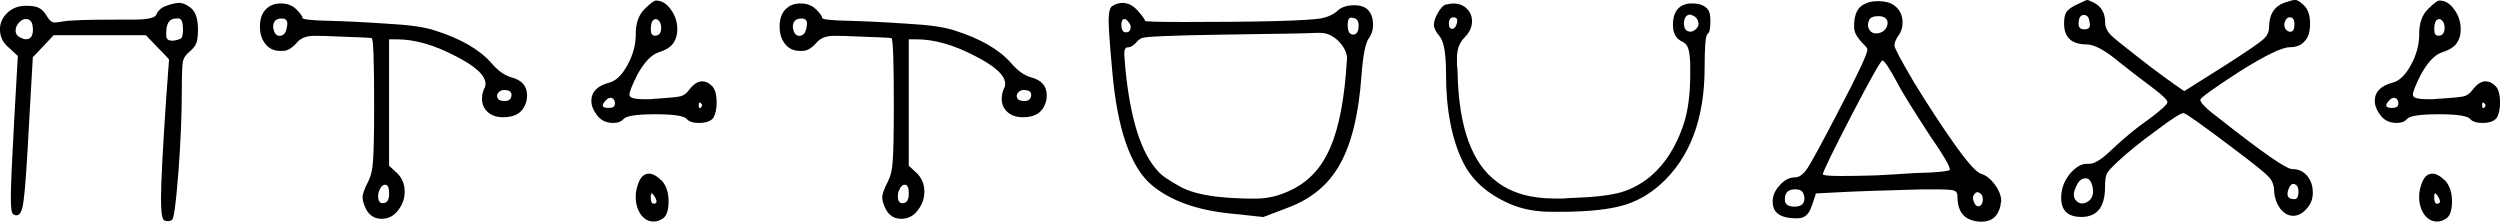<svg xmlns="http://www.w3.org/2000/svg" width="45.84mm" height="4.064mm" viewBox="0 0 45.84 4.064" style="fill:currentColor">
   <g transform="translate(-57.247,-133.82)">
      <path d="m 60.602,134.36 q 0,-0.191 -0.074,-0.201 h -0.053 q -0.18,0 -0.18,0.265 v 0.064 q 0.011,0.095 0.159,0.074 0.095,-0.021 0.116,-0.042 0.032,-0.032 0.032,-0.159 z m -2.752,0 q 0,-0.191 -0.127,-0.191 -0.064,0 -0.116,0.053 -0.074,0.074 -0.074,0.159 0,0.085 0.085,0.127 0.064,0.032 0.106,0.032 0.127,0 0.127,-0.18 z m 2.445,-0.434 q 0.159,-0.053 0.233,-0.053 0.106,0 0.222,0.095 0.127,0.106 0.127,0.392 0,0.18 -0.032,0.254 -0.021,0.064 -0.116,0.148 -0.106,0.085 -0.127,0.18 -0.021,0.085 -0.021,0.508 0,0.709 -0.064,1.545 -0.064,0.826 -0.116,0.857 -0.064,0.042 -0.138,0.011 -0.064,-0.021 -0.064,-0.402 0,-0.423 0.095,-1.831 l 0.053,-0.72 q -0.064,-0.074 -0.212,-0.222 -0.138,-0.148 -0.212,-0.222 H 58.231 q -0.064,0.064 -0.191,0.201 -0.127,0.138 -0.191,0.201 l -0.064,1.122 q -0.064,1.238 -0.106,1.513 -0.032,0.265 -0.127,0.265 -0.064,0 -0.085,-0.053 -0.021,-0.064 -0.021,-0.286 0,-0.307 0.064,-1.45 l 0.064,-1.132 -0.159,-0.148 q -0.169,-0.138 -0.169,-0.339 0,-0.169 0.127,-0.296 0.138,-0.138 0.349,-0.138 0.18,0 0.243,0.042 0.074,0.032 0.148,0.159 0.064,0.106 0.138,0.106 0.032,0 0.159,-0.021 0.191,-0.032 0.953,-0.032 h 0.318 q 0.402,0 0.434,-0.095 0.042,-0.106 0.18,-0.159 z"/>
      <path d="m 64.382,137.366 q 0,-0.159 -0.074,-0.159 -0.064,0 -0.106,0.106 -0.021,0.042 -0.021,0.106 0,0.127 0.085,0.127 0.116,0 0.116,-0.18 z m 2.244,-1.81 q 0,-0.074 -0.106,-0.085 -0.095,-0.011 -0.148,0.064 -0.011,0.021 -0.011,0.042 0,0.095 0.138,0.095 0.127,0 0.127,-0.116 z m -4.117,-1.249 q 0.032,-0.148 -0.095,-0.148 -0.159,0 -0.159,0.159 0,0.021 0.021,0.085 0.032,0.074 0.095,0.074 0.116,0 0.138,-0.169 z m -0.339,-0.36 q 0.095,-0.064 0.222,-0.064 0.18,0 0.286,0.106 0.116,0.116 0.116,0.159 0,0.042 0.466,0.053 0.466,0.011 1.079,0.053 0.614,0.032 0.889,0.127 0.699,0.222 1.027,0.593 0.18,0.212 0.37,0.265 0.286,0.074 0.286,0.328 0,0.085 -0.021,0.138 -0.085,0.265 -0.413,0.265 -0.18,0 -0.286,-0.095 -0.106,-0.095 -0.106,-0.243 0,-0.116 0.053,-0.212 0.011,-0.021 0.011,-0.064 0,-0.233 -0.572,-0.519 -0.572,-0.296 -1.058,-0.296 h -0.138 v 2.318 l 0.138,0.127 q 0.148,0.138 0.148,0.349 0,0.191 -0.127,0.349 -0.116,0.148 -0.296,0.148 -0.18,0 -0.275,-0.159 -0.074,-0.138 -0.074,-0.233 0,-0.095 0.106,-0.296 0.074,-0.148 0.085,-0.37 0.021,-0.222 0.021,-1.037 0,-1.175 -0.042,-1.217 -0.021,-0.011 -0.656,-0.032 -0.18,-0.011 -0.402,-0.011 -0.222,0 -0.328,0.138 -0.127,0.138 -0.243,0.138 h -0.074 q -0.201,-0.011 -0.296,-0.201 -0.053,-0.095 -0.053,-0.243 0,-0.254 0.159,-0.36 z"/>
      <path d="m 70.1,135.789 q 0.042,-0.042 0,-0.074 -0.042,-0.042 -0.042,0.032 0,0.032 0.011,0.053 0.021,0.011 0.032,-0.011 z m -1.577,-0.064 q 0,-0.085 -0.053,-0.106 -0.053,-0.021 -0.106,0.032 -0.148,0.148 0.042,0.148 0.116,0 0.116,-0.074 z m 0.847,-1.397 q 0,-0.095 -0.053,-0.138 -0.042,-0.042 -0.095,0 -0.042,0.042 -0.042,0.169 0,0.116 0.074,0.116 0.116,0 0.116,-0.148 z m -0.466,0.116 q 0,-0.296 0.159,-0.455 0.159,-0.159 0.212,-0.159 0.159,0 0.275,0.169 0.116,0.159 0.116,0.36 0,0.148 -0.074,0.254 -0.074,0.106 -0.275,0.169 -0.191,0.064 -0.381,0.402 -0.148,0.296 -0.148,0.37 0,0.021 0.011,0.032 0.032,0.053 0.254,0.053 0.032,0 0.116,0 0.085,-0.011 0.138,-0.011 0.328,-0.021 0.413,-0.042 0.095,-0.021 0.169,-0.127 0.116,-0.148 0.233,-0.148 0.095,0 0.18,0.085 0.085,0.085 0.085,0.307 0,0.159 -0.053,0.265 -0.064,0.106 -0.275,0.106 -0.159,0 -0.222,-0.074 -0.074,-0.085 -0.572,-0.085 -0.508,0 -0.582,0.085 -0.064,0.074 -0.191,0.074 -0.191,0 -0.296,-0.138 -0.106,-0.138 -0.106,-0.265 0,-0.254 0.339,-0.339 0.18,-0.053 0.328,-0.328 0.148,-0.275 0.148,-0.561 z m 0.328,3.111 q 0.053,0 0.053,-0.042 0,-0.042 -0.053,-0.116 -0.053,-0.074 -0.053,0.032 0,0.127 0.053,0.127 z m -0.265,-0.413 q 0.064,-0.138 0.18,-0.138 0.106,0 0.243,0.138 0.116,0.138 0.116,0.37 0,0.265 -0.127,0.328 -0.074,0.042 -0.148,0.042 -0.138,0 -0.233,-0.127 -0.095,-0.138 -0.095,-0.328 0,-0.138 0.064,-0.286 z"/>
      <path d="m 73.911,137.366 q 0,-0.159 -0.074,-0.159 -0.064,0 -0.106,0.106 -0.021,0.042 -0.021,0.106 0,0.127 0.085,0.127 0.116,0 0.116,-0.18 z m 2.244,-1.81 q 0,-0.074 -0.106,-0.085 -0.095,-0.011 -0.148,0.064 -0.011,0.021 -0.011,0.042 0,0.095 0.138,0.095 0.127,0 0.127,-0.116 z m -4.117,-1.249 q 0.032,-0.148 -0.095,-0.148 -0.159,0 -0.159,0.159 0,0.021 0.021,0.085 0.032,0.074 0.095,0.074 0.116,0 0.138,-0.169 z m -0.339,-0.36 q 0.095,-0.064 0.222,-0.064 0.18,0 0.286,0.106 0.116,0.116 0.116,0.159 0,0.042 0.466,0.053 0.466,0.011 1.079,0.053 0.614,0.032 0.889,0.127 0.699,0.222 1.027,0.593 0.18,0.212 0.37,0.265 0.286,0.074 0.286,0.328 0,0.085 -0.021,0.138 -0.085,0.265 -0.413,0.265 -0.18,0 -0.286,-0.095 -0.106,-0.095 -0.106,-0.243 0,-0.116 0.053,-0.212 0.011,-0.021 0.011,-0.064 0,-0.233 -0.572,-0.519 -0.572,-0.296 -1.058,-0.296 h -0.138 v 2.318 l 0.138,0.127 q 0.148,0.138 0.148,0.349 0,0.191 -0.127,0.349 -0.116,0.148 -0.296,0.148 -0.18,0 -0.275,-0.159 -0.074,-0.138 -0.074,-0.233 0,-0.095 0.106,-0.296 0.074,-0.148 0.085,-0.37 0.021,-0.222 0.021,-1.037 0,-1.175 -0.042,-1.217 -0.021,-0.011 -0.656,-0.032 -0.18,-0.011 -0.402,-0.011 -0.222,0 -0.328,0.138 -0.127,0.138 -0.243,0.138 h -0.074 q -0.201,-0.011 -0.296,-0.201 -0.053,-0.095 -0.053,-0.243 0,-0.254 0.159,-0.36 z"/>
      <path d="m 81.799,134.582 q -0.159,-0.159 -0.339,-0.159 h -0.085 q -0.138,0.011 -1.714,0.032 -1.386,0.021 -1.482,0.064 -0.042,0.021 -0.074,0.053 -0.095,0.116 -0.18,0.116 -0.064,0 -0.064,0.127 0,0.032 0.021,0.265 0.138,1.397 0.603,1.884 0.085,0.106 0.434,0.296 0.318,0.159 0.942,0.191 0.169,0.011 0.392,0.011 0.296,0 0.55,-0.106 0.519,-0.201 0.773,-0.699 0.265,-0.497 0.349,-1.482 0.021,-0.254 0.021,-0.286 0,-0.148 -0.148,-0.307 z m 0.201,-0.148 q 0.042,0.021 0.053,0.021 0.106,0 0.106,-0.169 0,-0.127 -0.106,-0.138 -0.095,-0.032 -0.095,0.127 0,0.116 0.042,0.159 z m -4.022,-0.127 q 0,-0.042 -0.042,-0.085 -0.032,-0.053 -0.074,-0.053 -0.053,0 -0.053,0.106 0,0.138 0.085,0.138 0.085,0 0.085,-0.106 z m -0.328,-0.381 q 0.085,-0.053 0.18,-0.053 0.148,0 0.275,0.138 0.138,0.159 0.138,0.191 0,0.021 0.73,0.021 2.043,0 2.487,-0.064 0.212,-0.042 0.318,-0.148 0.106,-0.095 0.307,-0.095 0.138,0 0.222,0.064 0.116,0.095 0.116,0.296 0,0.138 -0.074,0.243 -0.095,0.116 -0.138,0.688 -0.074,1.048 -0.392,1.619 -0.307,0.561 -0.963,0.804 l -0.445,0.169 -0.603,-0.064 q -0.931,-0.095 -1.439,-0.519 -0.593,-0.497 -0.73,-2.117 -0.064,-0.699 -0.064,-0.91 0,-0.222 0.074,-0.265 z"/>
      <path d="m 83.963,134.233 q 0.021,-0.095 -0.064,-0.095 -0.085,0 -0.085,0.116 0,0.095 0.064,0.095 0.064,-0.011 0.085,-0.116 z m 4.36,0.138 q 0.085,-0.064 0.064,-0.148 -0.021,-0.085 -0.095,-0.116 -0.074,-0.042 -0.127,0.011 -0.042,0.042 -0.042,0.148 0.011,0.095 0.053,0.116 0.074,0.042 0.148,-0.011 z m -4.572,-0.466 q 0.106,-0.021 0.138,-0.021 0.159,0 0.254,0.095 0.095,0.095 0.095,0.233 0,0.159 -0.138,0.296 -0.138,0.138 -0.138,0.37 0,0.032 0,0.127 0.011,0.085 0.011,0.148 0.032,1.492 0.72,2 0.402,0.307 1.058,0.307 0.053,0 0.159,0 0.116,-0.011 0.18,-0.011 0.603,-0.021 0.889,-0.106 0.286,-0.085 0.54,-0.296 0.392,-0.339 0.593,-0.931 0.127,-0.37 0.127,-0.931 v -0.201 q -0.011,-0.222 -0.042,-0.286 -0.021,-0.074 -0.106,-0.116 -0.169,-0.074 -0.169,-0.307 0,-0.318 0.243,-0.381 0.032,-0.011 0.106,-0.011 0.212,0 0.296,0.116 0.042,0.053 0.042,0.212 0,0.201 -0.053,0.233 -0.053,0.032 -0.053,0.614 0,1.408 -0.804,2.138 -0.318,0.286 -0.699,0.392 -0.37,0.106 -1.058,0.116 h -0.243 q -0.434,0 -0.773,-0.148 -0.603,-0.265 -0.847,-0.751 -0.318,-0.635 -0.318,-1.64 0,-0.54 -0.116,-0.677 -0.106,-0.127 -0.106,-0.212 0,-0.095 0.074,-0.222 0.074,-0.127 0.138,-0.148 z"/>
      <path d="m 93.604,137.471 q 0,-0.085 -0.064,-0.116 -0.053,-0.032 -0.095,0.032 -0.042,0.053 0,0.148 0.042,0.085 0.095,0.064 0.064,-0.021 0.064,-0.127 z m -3.291,-0.106 q -0.032,-0.074 -0.148,-0.074 -0.148,0 -0.18,0.106 -0.011,0.032 -0.011,0.085 0,0.127 0.18,0.127 0.18,0 0.18,-0.159 0,-0.021 -0.021,-0.085 z m 1.714,-2.043 q -0.212,-0.392 -0.265,-0.392 -0.042,0 -0.572,1.016 -0.519,1.005 -0.519,1.069 0,0.032 0.339,0.032 0.243,0 0.635,-0.011 0.402,-0.021 0.699,-0.042 l 0.307,-0.011 q 0.349,-0.021 0.349,-0.053 0,-0.095 -0.36,-0.614 -0.497,-0.762 -0.614,-0.995 z m -0.18,-1.132 q -0.032,-0.074 -0.159,-0.074 -0.138,0 -0.169,0.074 -0.042,0.095 0,0.169 0.042,0.074 0.127,0.074 0.085,0 0.148,-0.053 0.064,-0.064 0.064,-0.138 0,-0.032 -0.011,-0.053 z m -0.392,-0.307 q 0.095,-0.042 0.233,-0.042 0.18,0 0.286,0.074 0.159,0.116 0.159,0.318 0,0.127 -0.064,0.222 -0.085,0.116 -0.085,0.201 0,0.064 0.36,0.677 0.37,0.603 0.72,1.101 0.381,0.54 0.508,0.572 0.138,0.042 0.254,0.201 0.116,0.159 0.116,0.307 0,0.011 -0.011,0.032 0,0.021 0,0.032 -0.064,0.307 -0.349,0.307 -0.138,0 -0.243,-0.053 -0.201,-0.095 -0.201,-0.423 0,-0.074 -0.064,-0.095 -0.053,-0.021 -0.307,-0.021 h -0.296 q -1.143,0.032 -1.302,0.042 l -0.624,0.032 -0.064,0.191 q -0.053,0.18 -0.148,0.233 -0.042,0.032 -0.148,0.032 -0.318,0 -0.402,-0.159 -0.032,-0.064 -0.032,-0.148 0,-0.159 0.127,-0.296 0.127,-0.148 0.286,-0.148 0.116,0 0.233,-0.18 0.116,-0.18 0.54,-0.995 0.55,-1.048 0.55,-1.164 0,-0.032 -0.042,-0.074 -0.127,-0.127 -0.169,-0.212 -0.032,-0.064 -0.032,-0.148 0,-0.339 0.212,-0.413 z"/>
      <path d="m 99.392,137.334 q 0,-0.116 -0.074,-0.138 -0.064,-0.021 -0.106,0.085 -0.074,0.191 0.106,0.191 0.074,0 0.074,-0.138 z m -3.799,-0.159 q -0.032,-0.085 -0.106,-0.085 -0.116,0 -0.18,0.169 -0.074,0.159 0.011,0.243 0.085,0.085 0.201,0.021 0.106,-0.064 0.106,-0.191 0,-0.085 -0.032,-0.159 z m 3.577,-2.805 q 0.032,0.032 0.074,0.032 0.074,0 0.074,-0.138 0,-0.127 -0.085,-0.127 -0.064,0 -0.095,0.095 -0.021,0.085 0.032,0.138 z m -3.609,-0.138 q -0.011,-0.138 -0.106,-0.138 -0.095,0 -0.095,0.169 0,0.095 0.106,0.095 0.127,0 0.095,-0.127 z m -0.254,-0.318 q 0.191,-0.095 0.212,-0.095 0.021,0 0.127,0.053 0.201,0.106 0.201,0.36 0,0.116 0.095,0.222 0.095,0.095 0.466,0.381 0.138,0.106 0.286,0.222 0.159,0.116 0.286,0.212 0.138,0.095 0.148,0.106 l 0.169,0.116 0.773,-0.487 q 0.561,-0.36 0.667,-0.455 0.116,-0.095 0.116,-0.233 0,-0.339 0.275,-0.445 0.159,-0.053 0.201,-0.053 0.064,0 0.169,0.106 0.106,0.106 0.106,0.328 0,0.212 -0.085,0.307 -0.095,0.127 -0.286,0.127 -0.212,0 -0.921,0.445 -0.72,0.466 -0.72,0.519 0,0.085 0.37,0.36 1.154,0.91 1.312,0.91 0.222,0 0.328,0.201 0.053,0.095 0.053,0.233 0,0.18 -0.127,0.307 -0.106,0.116 -0.233,0.116 -0.138,0 -0.243,-0.138 -0.095,-0.138 -0.106,-0.307 0,-0.169 -0.106,-0.275 -0.095,-0.106 -0.688,-0.55 -0.815,-0.614 -0.868,-0.614 -0.074,0 -0.497,0.318 -0.423,0.307 -0.709,0.572 -0.159,0.148 -0.201,0.222 -0.032,0.074 -0.032,0.243 0,0.55 -0.434,0.55 -0.37,0 -0.37,-0.349 0,-0.085 0.011,-0.127 0.032,-0.18 0.169,-0.339 0.148,-0.159 0.286,-0.159 h 0.032 0.021 q 0.138,0 0.402,-0.254 0.36,-0.339 0.667,-0.55 0.36,-0.265 0.36,-0.328 0,-0.053 -0.233,-0.233 -0.423,-0.318 -0.646,-0.497 -0.392,-0.328 -0.603,-0.328 -0.413,0 -0.413,-0.381 0,-0.148 0.042,-0.212 0.042,-0.064 0.169,-0.127 z"/>
      <path d="m 102.801,135.789 q 0.042,-0.042 0,-0.074 -0.042,-0.042 -0.042,0.032 0,0.032 0.011,0.053 0.021,0.011 0.032,-0.011 z m -1.577,-0.064 q 0,-0.085 -0.053,-0.106 -0.053,-0.021 -0.106,0.032 -0.148,0.148 0.042,0.148 0.116,0 0.116,-0.074 z m 0.847,-1.397 q 0,-0.095 -0.053,-0.138 -0.042,-0.042 -0.095,0 -0.042,0.042 -0.042,0.169 0,0.116 0.074,0.116 0.116,0 0.116,-0.148 z m -0.466,0.116 q 0,-0.296 0.159,-0.455 0.159,-0.159 0.212,-0.159 0.159,0 0.275,0.169 0.116,0.159 0.116,0.36 0,0.148 -0.074,0.254 -0.074,0.106 -0.275,0.169 -0.191,0.064 -0.381,0.402 -0.148,0.296 -0.148,0.37 0,0.021 0.011,0.032 0.032,0.053 0.254,0.053 0.032,0 0.116,0 0.085,-0.011 0.138,-0.011 0.328,-0.021 0.413,-0.042 0.095,-0.021 0.169,-0.127 0.116,-0.148 0.233,-0.148 0.095,0 0.18,0.085 0.085,0.085 0.085,0.307 0,0.159 -0.053,0.265 -0.064,0.106 -0.275,0.106 -0.159,0 -0.222,-0.074 -0.074,-0.085 -0.572,-0.085 -0.508,0 -0.582,0.085 -0.064,0.074 -0.191,0.074 -0.191,0 -0.296,-0.138 -0.106,-0.138 -0.106,-0.265 0,-0.254 0.339,-0.339 0.18,-0.053 0.328,-0.328 0.148,-0.275 0.148,-0.561 z m 0.328,3.111 q 0.053,0 0.053,-0.042 0,-0.042 -0.053,-0.116 -0.053,-0.074 -0.053,0.032 0,0.127 0.053,0.127 z m -0.265,-0.413 q 0.064,-0.138 0.18,-0.138 0.106,0 0.243,0.138 0.116,0.138 0.116,0.37 0,0.265 -0.127,0.328 -0.074,0.042 -0.148,0.042 -0.138,0 -0.233,-0.127 -0.095,-0.138 -0.095,-0.328 0,-0.138 0.064,-0.286 z"/>
   </g>
</svg>
